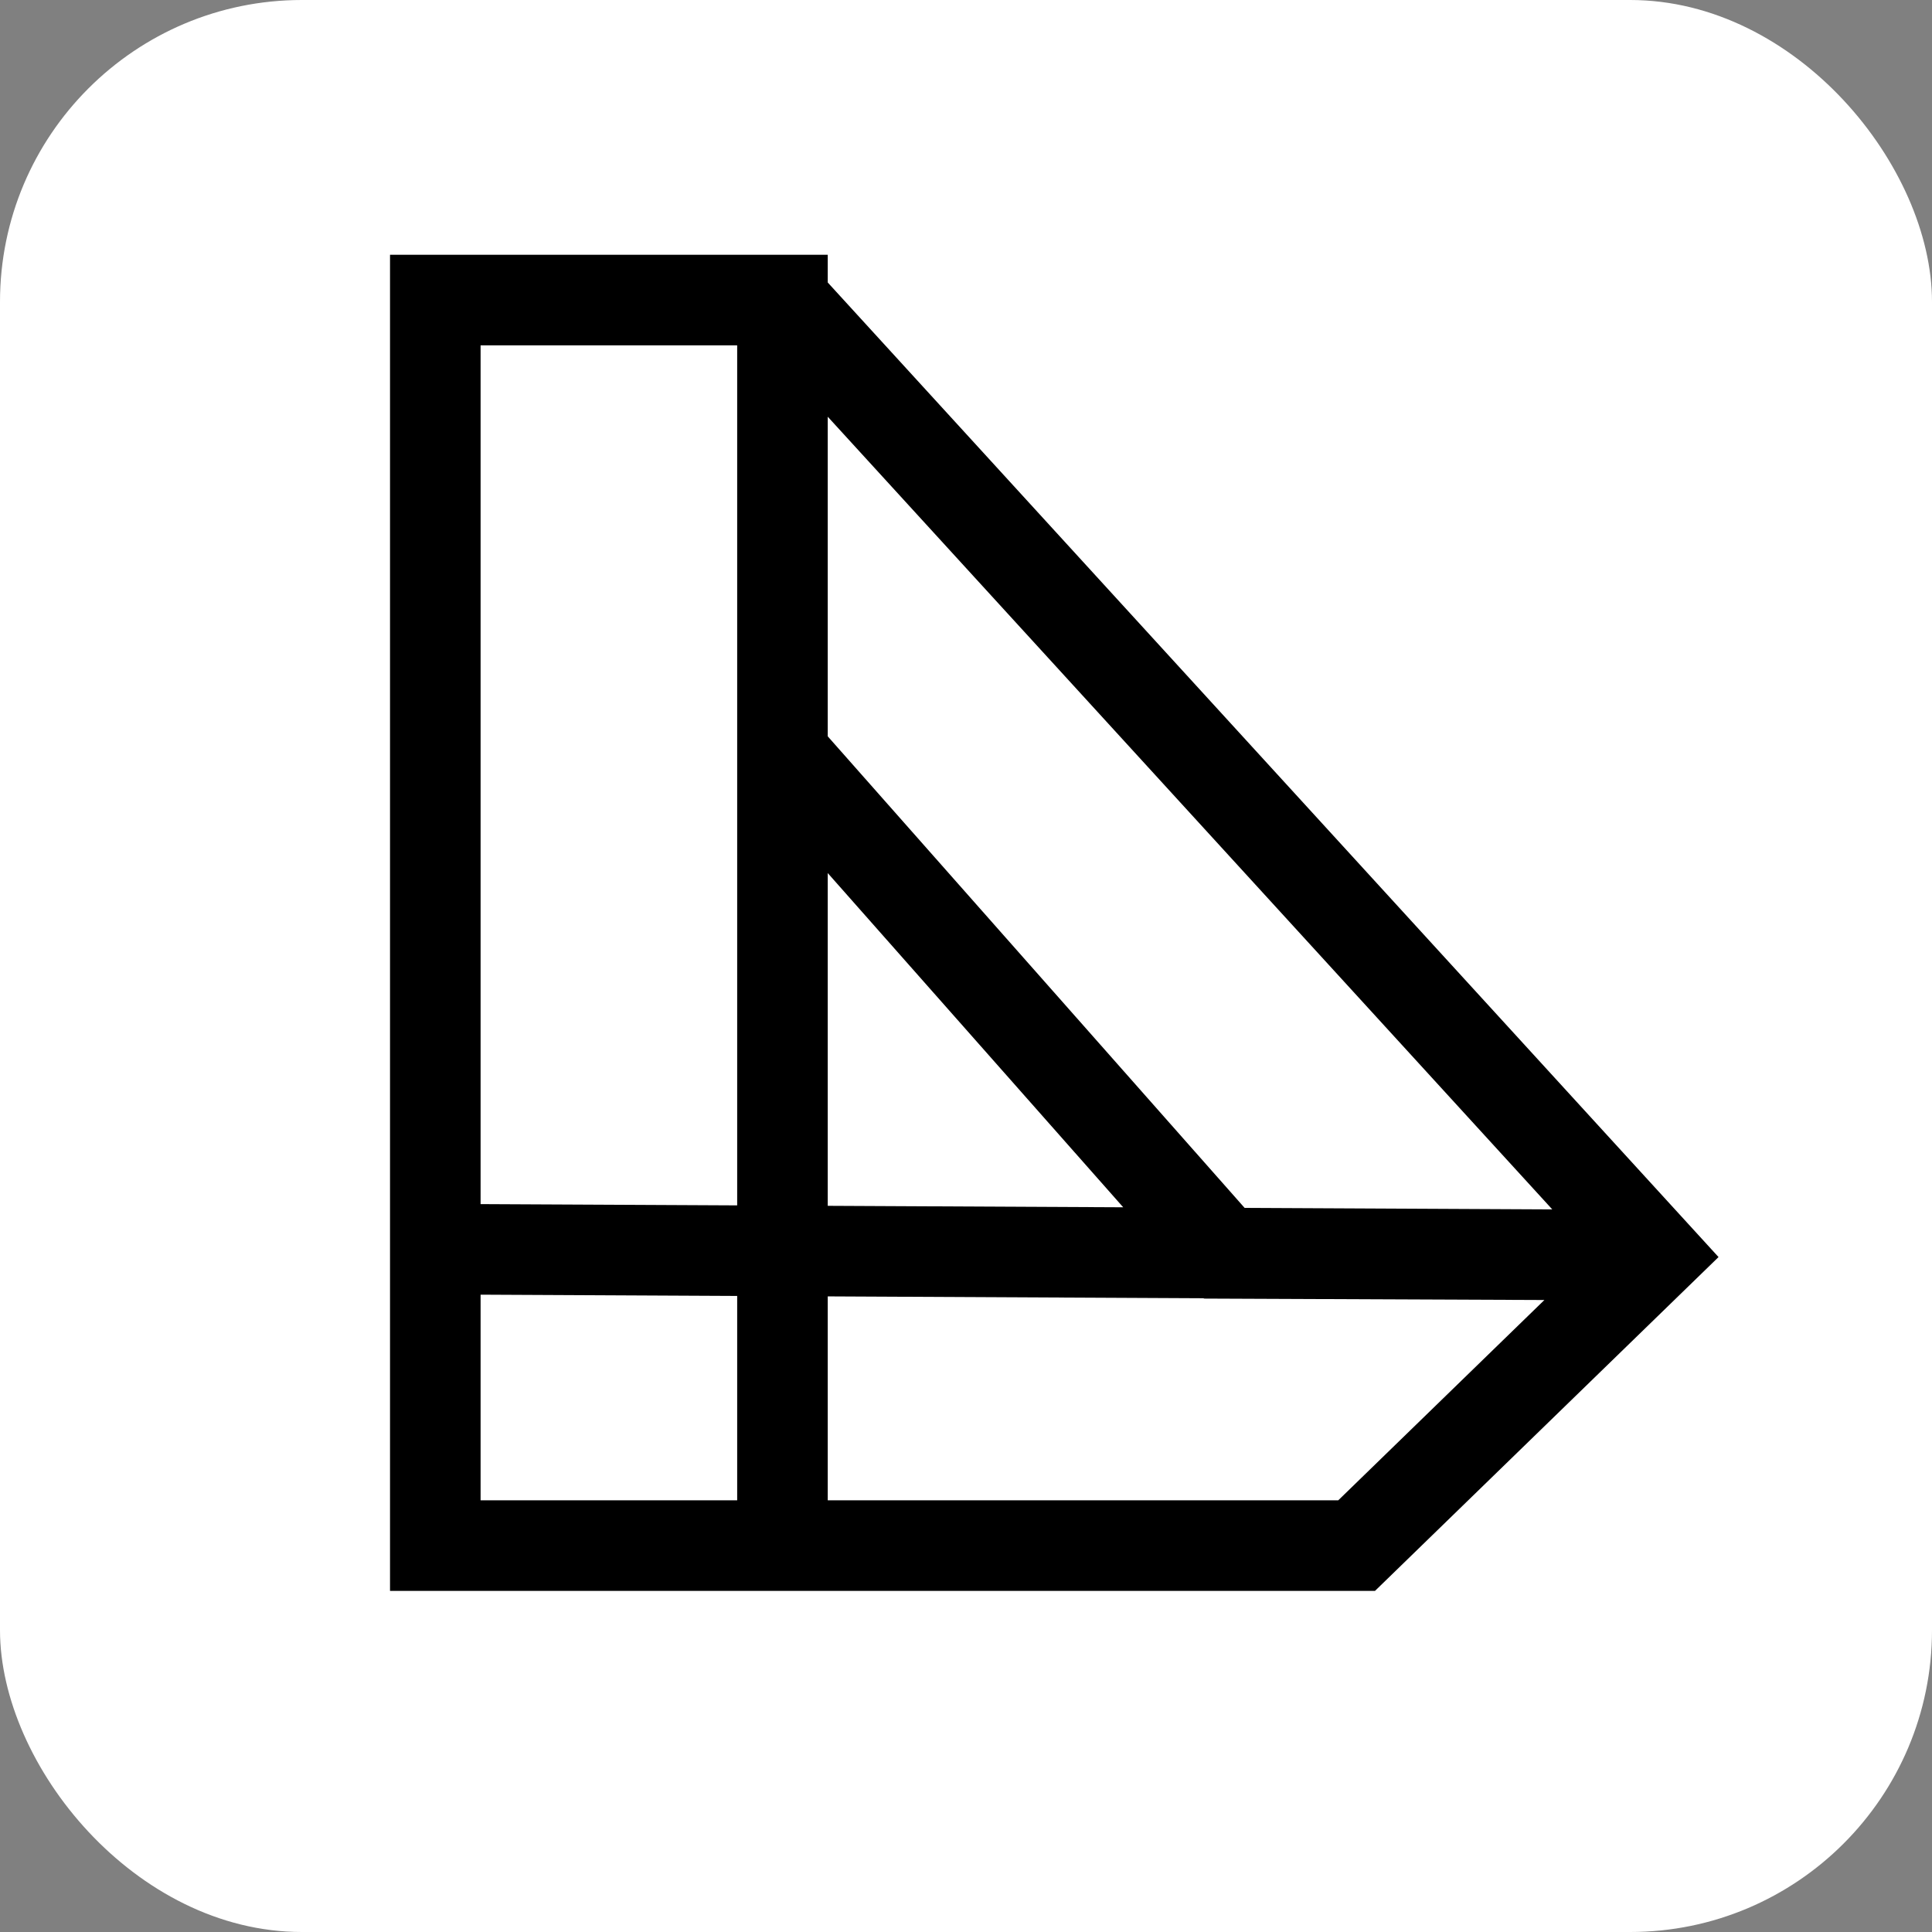 <svg xmlns="http://www.w3.org/2000/svg" viewBox="0 0 32 32" fill="none">
  <rect x="0" y="0" width="32" height="32" fill="#808080" stroke="none"/>
  <rect width="100%" height="100%" rx="5" ry="5" fill="white"/>
  <path transform="translate(5, 3)" stroke="black" stroke-width="1.5" stroke-miterlimit="2" d="M2.18,17.69l20.24,0.1l-7.14-0.03L7.96,9.48V1.97l14.46,15.82l-4.95,4.81H2.21V1.97h5.75v20.63"/>
</svg>
